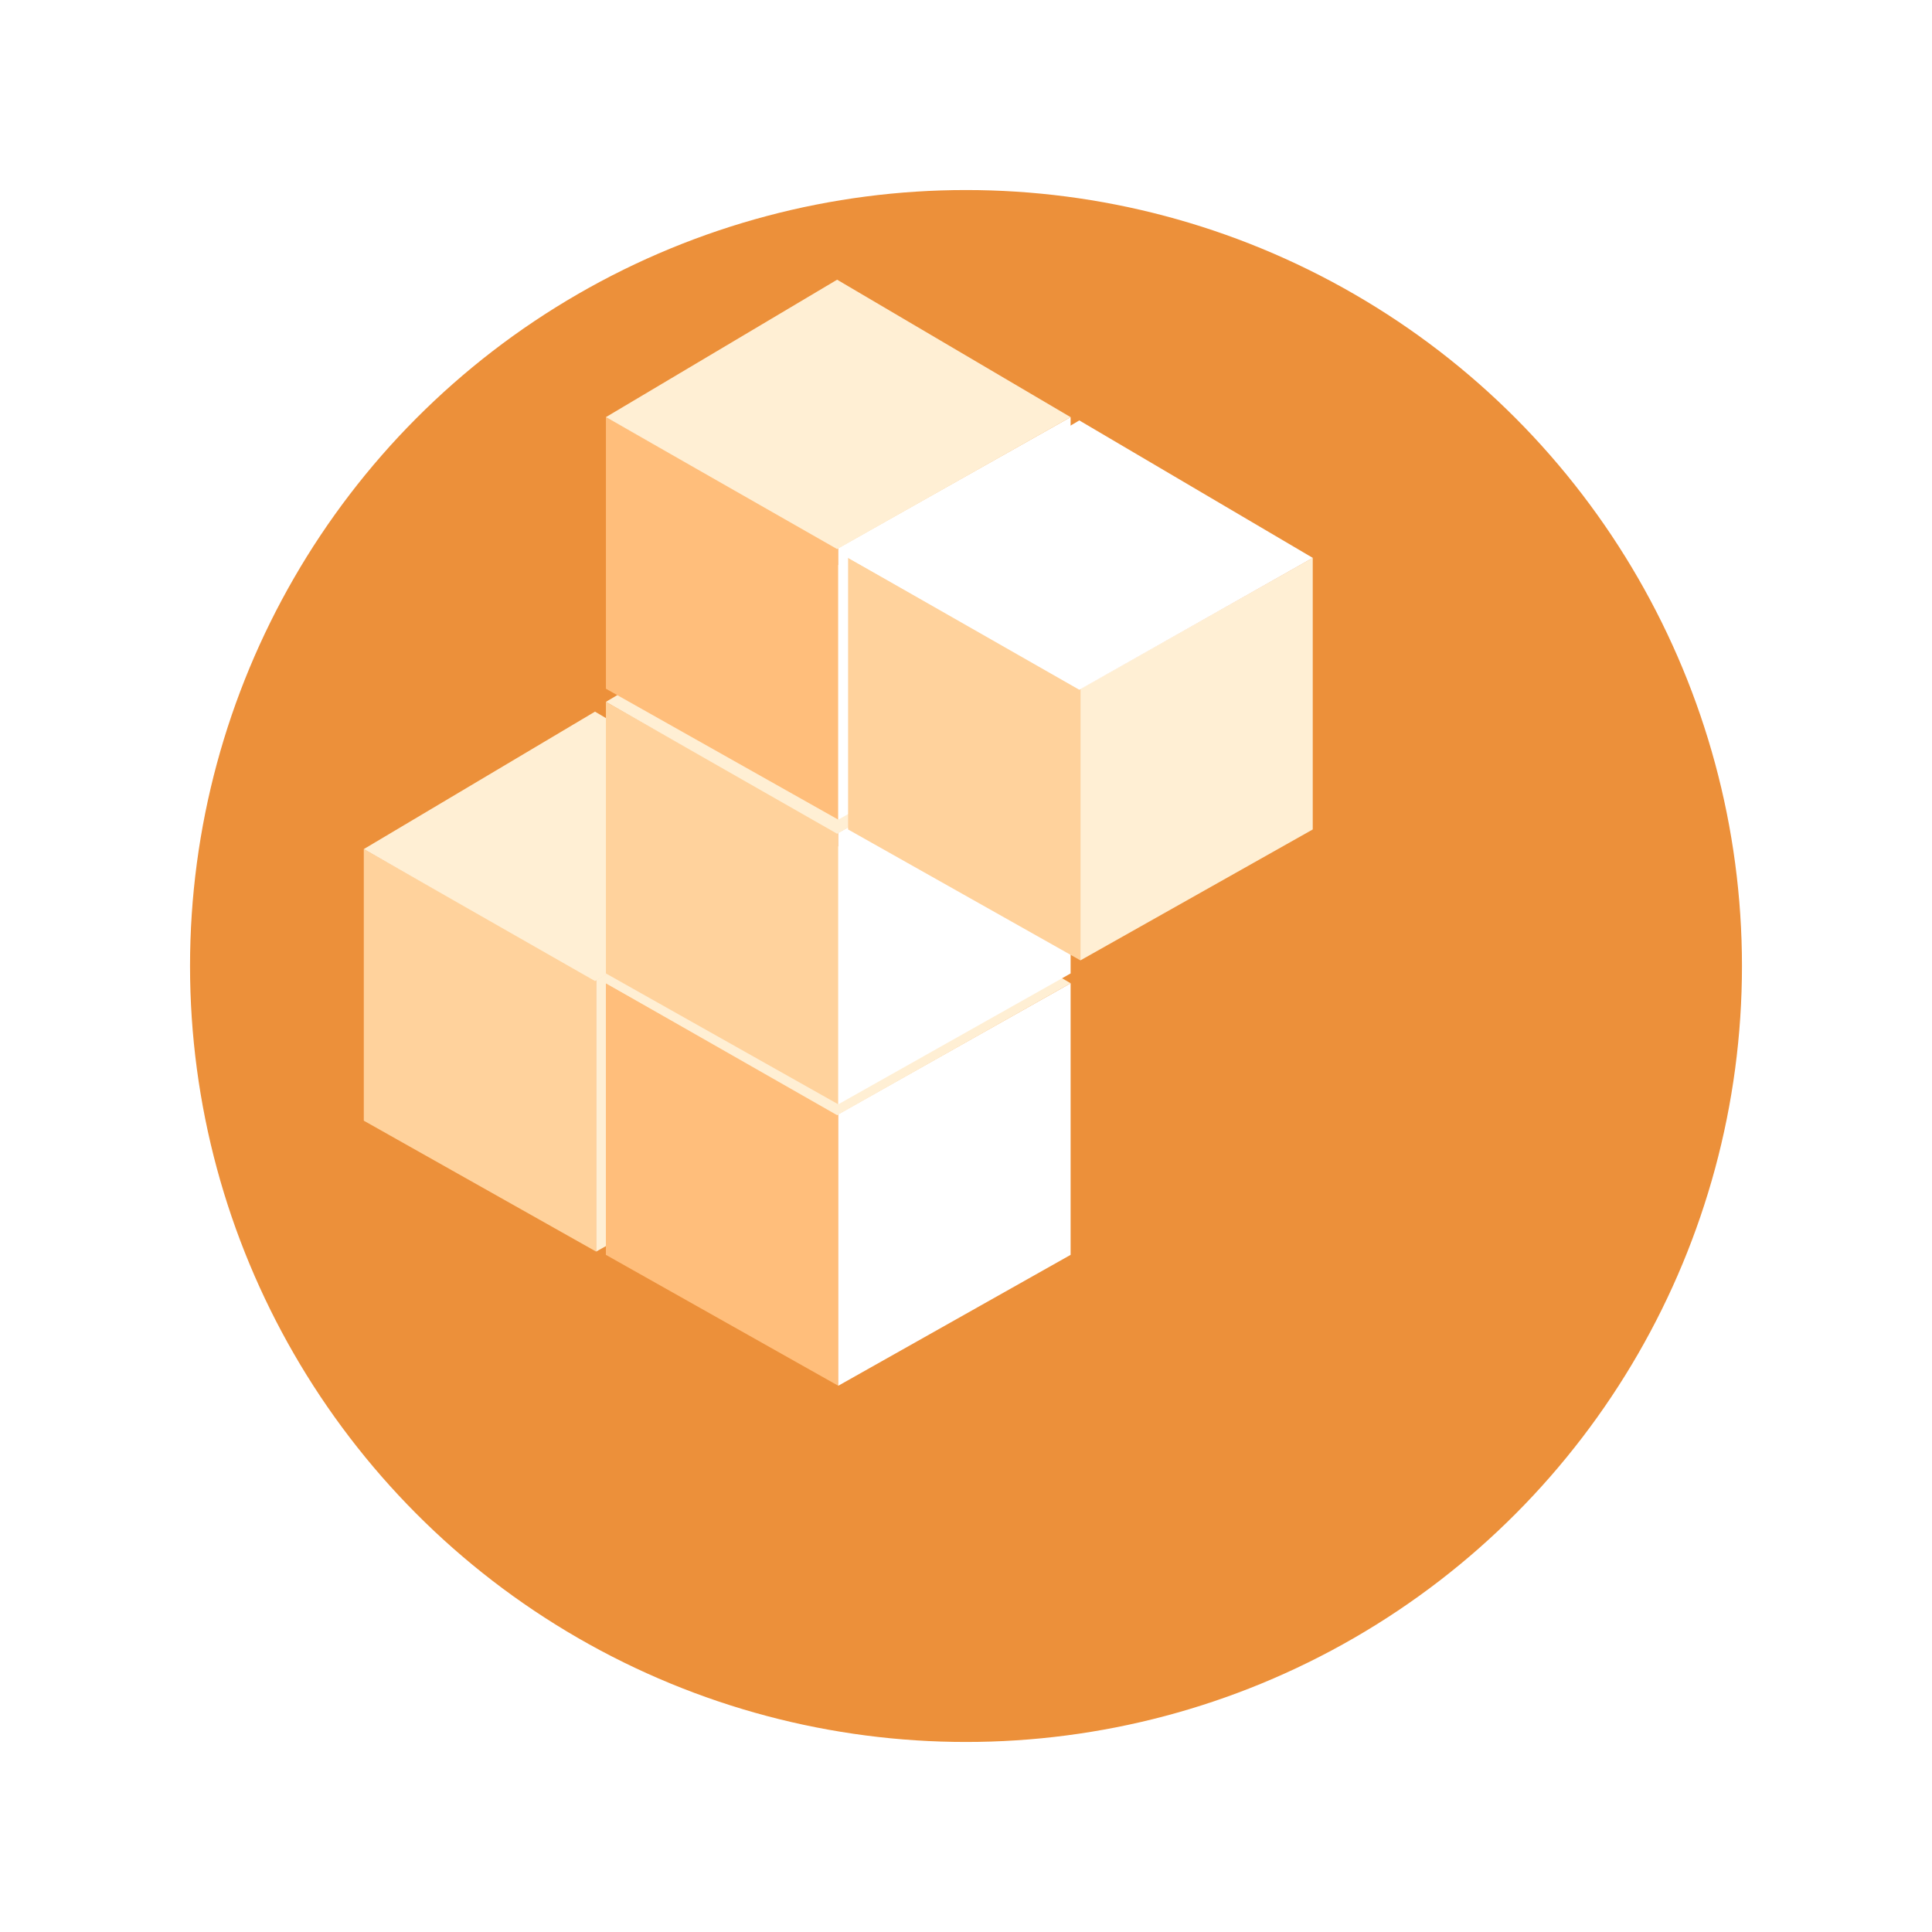 <svg width="61" height="61" fill="none" xmlns="http://www.w3.org/2000/svg"><g filter="url(#filter0_d)"><circle cx="26.5" cy="26.5" r="25.5" fill="#EC903A"/><circle cx="26.5" cy="26.5" r="25.5" stroke="#fff" stroke-width="2"/></g><path d="M11.486 26.809l7.336 4.132v8.576l-7.336-4.133V26.81z" fill="#FFD29C"/><path d="M26.158 26.809l-7.336 4.132v8.576l7.336-4.133V26.81z" fill="#FFEFD4"/><path d="M11.486 26.809l7.3-4.34 7.371 4.34-7.37 4.166-7.3-4.166z" fill="#FFEFD4"/><path d="M19.131 31.045l7.336 4.132v8.576L19.13 39.62v-8.575z" fill="#FFBE7B"/><path d="M33.803 31.045l-7.336 4.132v8.576l7.336-4.133v-8.575z" fill="#fff"/><path d="M19.131 31.045l7.3-4.34 7.372 4.34-7.371 4.166-7.3-4.166z" fill="#FFEFD4"/><path d="M19.131 22.16l7.336 4.132v8.575l-7.336-4.132v-8.576z" fill="#FFD29C"/><path d="M33.803 22.16l-7.336 4.132v8.575l7.336-4.132v-8.576z" fill="#fff"/><path d="M19.131 22.16l7.3-4.34 7.372 4.34-7.371 4.165-7.3-4.166z" fill="#FFEFD4"/><path d="M19.131 13.17l7.336 4.133v8.576l-7.336-4.133v-8.575z" fill="#FFBE7B"/><path d="M33.803 13.17l-7.336 4.133v8.576l7.336-4.133v-8.575z" fill="#fff"/><path d="M19.131 13.17l7.3-4.339 7.372 4.34-7.371 4.166-7.3-4.166z" fill="#FFEFD4"/><path d="M26.777 17.613l7.335 4.133v8.576l-7.335-4.133v-8.576z" fill="#FFD29C"/><path d="M41.448 17.613l-7.335 4.133v8.576l7.335-4.133v-8.576z" fill="#FFEFD4"/><path d="M26.777 17.613l7.3-4.339 7.371 4.34-7.37 4.165-7.301-4.166z" fill="#fff"/><defs><filter id="filter0_d" x="0" y="0" width="61" height="61" filterUnits="userSpaceOnUse" color-interpolation-filters="sRGB"><feFlood flood-opacity="0" result="BackgroundImageFix"/><feColorMatrix in="SourceAlpha" values="0 0 0 0 0 0 0 0 0 0 0 0 0 0 0 0 0 0 127 0"/><feOffset dx="4" dy="4"/><feGaussianBlur stdDeviation="2"/><feColorMatrix values="0 0 0 0 0 0 0 0 0 0 0 0 0 0 0 0 0 0 0.07 0"/><feBlend in2="BackgroundImageFix" result="effect1_dropShadow"/><feBlend in="SourceGraphic" in2="effect1_dropShadow" result="shape"/></filter></defs></svg>